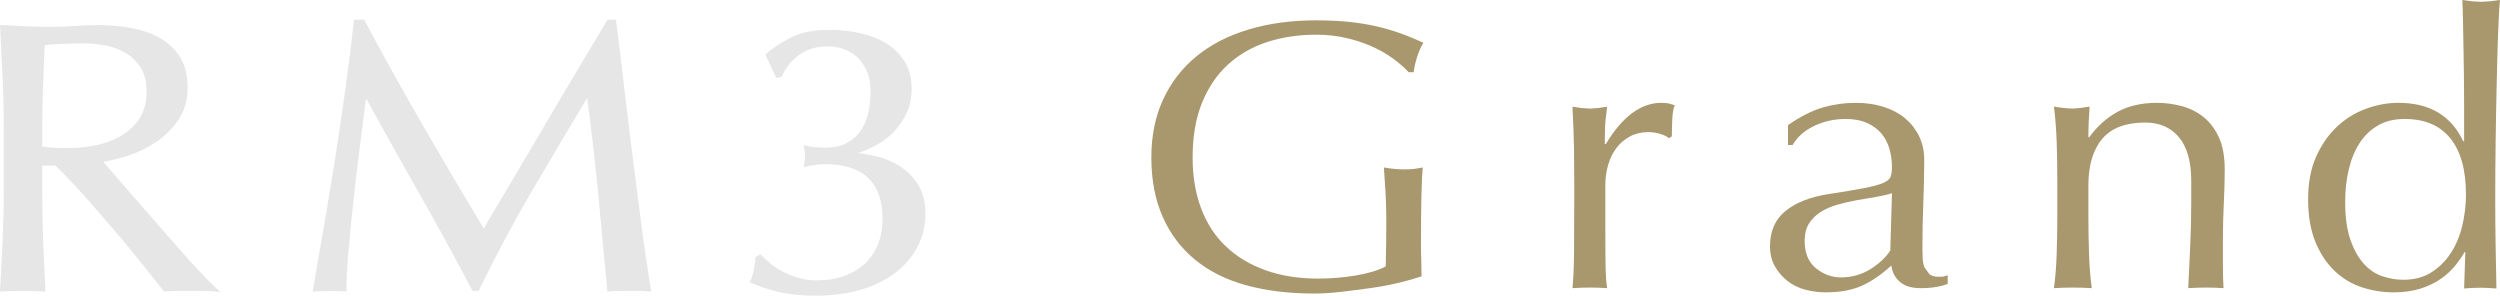 <?xml version="1.0" encoding="utf-8"?>
<!-- Generator: Adobe Illustrator 17.0.0, SVG Export Plug-In . SVG Version: 6.00 Build 0)  -->
<!DOCTYPE svg PUBLIC "-//W3C//DTD SVG 1.1//EN" "http://www.w3.org/Graphics/SVG/1.1/DTD/svg11.dtd">
<svg version="1.1" id="Livello_1" xmlns="http://www.w3.org/2000/svg" xmlns:xlink="http://www.w3.org/1999/xlink" x="0px" y="0px"
	 width="71.907px" height="8.504px" viewBox="444.644 276.064 71.907 8.504" enable-background="new 444.644 276.064 71.907 8.504"
	 xml:space="preserve">
<path fill="#A9976D" d="M484.706,277.744c-0.182-0.132-0.384-0.247-0.606-0.346s-0.468-0.18-0.738-0.242
	c-0.271-0.063-0.56-0.094-0.866-0.094c-0.501,0-0.967,0.07-1.4,0.209c-0.431,0.14-0.807,0.354-1.126,0.644s-0.569,0.657-0.751,1.102
	c-0.181,0.444-0.272,0.97-0.272,1.58c0,0.536,0.08,1.021,0.242,1.454c0.162,0.433,0.398,0.798,0.71,1.095
	c0.311,0.298,0.691,0.528,1.139,0.689c0.449,0.162,0.957,0.242,1.522,0.242c0.17,0,0.348-0.007,0.534-0.022
	c0.186-0.014,0.366-0.036,0.539-0.066c0.174-0.029,0.336-0.066,0.486-0.11c0.149-0.044,0.276-0.096,0.382-0.154
	c0.005-0.221,0.01-0.441,0.013-0.662c0.002-0.22,0.004-0.444,0.004-0.672c0-0.257-0.007-0.514-0.021-0.771
	c-0.014-0.258-0.03-0.504-0.048-0.739c0.205,0.037,0.401,0.055,0.59,0.055c0.09,0,0.18-0.004,0.27-0.011l0.258-0.044
	c-0.018,0.169-0.03,0.435-0.039,0.799c-0.008,0.364-0.013,0.843-0.013,1.438c0,0.148,0.003,0.296,0.009,0.447
	c0.005,0.151,0.008,0.299,0.008,0.446c-0.169,0.059-0.382,0.12-0.636,0.182c-0.255,0.063-0.526,0.114-0.813,0.154
	c-0.287,0.04-0.573,0.077-0.86,0.111c-0.287,0.032-0.548,0.049-0.783,0.049c-0.719,0-1.368-0.079-1.946-0.237
	s-1.069-0.402-1.473-0.733s-0.715-0.742-0.933-1.234c-0.219-0.492-0.328-1.062-0.328-1.708c0-0.625,0.113-1.181,0.339-1.67
	s0.545-0.902,0.957-1.24c0.412-0.338,0.91-0.595,1.496-0.771c0.585-0.176,1.233-0.265,1.944-0.265c0.411,0,0.777,0.021,1.096,0.061
	c0.318,0.041,0.601,0.095,0.847,0.162s0.463,0.138,0.649,0.211c0.185,0.074,0.351,0.144,0.496,0.21
	c-0.065,0.103-0.123,0.235-0.176,0.396c-0.052,0.161-0.086,0.312-0.103,0.451h-0.145
	C485.039,278.008,484.887,277.876,484.706,277.744"/>
<path fill="#A9976D" d="M492.41,279.919c-0.117-0.036-0.236-0.055-0.357-0.055c-0.194,0-0.367,0.04-0.52,0.121
	c-0.154,0.081-0.283,0.189-0.388,0.324c-0.105,0.136-0.186,0.296-0.242,0.483c-0.056,0.186-0.085,0.386-0.085,0.598v1.207
	c0,0.49,0.002,0.865,0.007,1.124c0.004,0.26,0.019,0.47,0.045,0.631c-0.162-0.011-0.324-0.017-0.487-0.017
	c-0.178,0-0.348,0.006-0.51,0.017c0.025-0.249,0.04-0.588,0.045-1.016c0.004-0.429,0.006-0.954,0.006-1.577v-0.352
	c0-0.285-0.002-0.615-0.006-0.988c-0.005-0.374-0.02-0.803-0.045-1.286l0.255,0.038l0.255,0.017l0.231-0.017l0.256-0.038
	c-0.037,0.263-0.057,0.472-0.062,0.626c-0.005,0.154-0.007,0.3-0.007,0.439l0.03,0.011c0.475-0.791,1.008-1.187,1.597-1.187
	l0.188,0.011l0.2,0.057c-0.041,0.089-0.065,0.223-0.073,0.404s-0.012,0.345-0.012,0.492l-0.085,0.055
	C492.606,279.997,492.527,279.956,492.41,279.919"/>
<path fill="#A9976D" d="M498.587,281.731c-0.18,0.03-0.362,0.06-0.546,0.093c-0.185,0.033-0.367,0.076-0.547,0.127
	c-0.18,0.051-0.34,0.121-0.48,0.209c-0.141,0.088-0.253,0.198-0.337,0.331c-0.084,0.132-0.126,0.3-0.126,0.506
	c0,0.345,0.108,0.605,0.324,0.782c0.216,0.176,0.457,0.264,0.721,0.264c0.304,0,0.583-0.077,0.835-0.231
	c0.252-0.155,0.446-0.334,0.583-0.54l0.048-1.651C498.925,281.665,498.767,281.701,498.587,281.731 M497.076,279.154
	c0.307-0.088,0.622-0.132,0.945-0.132c0.29,0,0.556,0.038,0.799,0.115c0.242,0.077,0.449,0.187,0.621,0.33
	c0.17,0.143,0.305,0.316,0.403,0.517c0.097,0.202,0.146,0.424,0.146,0.666c0,0.417-0.009,0.833-0.026,1.248
	c-0.017,0.414-0.026,0.852-0.026,1.314c0,0.088,0.002,0.181,0.007,0.28c0.004,0.099,0.022,0.187,0.054,0.264l0.139,0.193
	c0.061,0.051,0.152,0.076,0.273,0.076l0.127-0.005l0.127-0.038v0.246c-0.089,0.038-0.2,0.068-0.333,0.09
	c-0.133,0.023-0.282,0.034-0.445,0.034c-0.261,0-0.46-0.06-0.598-0.181c-0.139-0.122-0.22-0.278-0.245-0.469
	c-0.289,0.264-0.573,0.459-0.854,0.583c-0.281,0.125-0.626,0.188-1.035,0.188c-0.201,0-0.398-0.026-0.59-0.077
	c-0.193-0.052-0.364-0.136-0.512-0.254c-0.148-0.117-0.269-0.258-0.361-0.423c-0.092-0.165-0.138-0.354-0.138-0.568
	c0-0.439,0.15-0.781,0.452-1.023c0.301-0.242,0.717-0.404,1.248-0.484c0.433-0.066,0.773-0.123,1.018-0.171s0.426-0.097,0.542-0.149
	c0.117-0.051,0.187-0.112,0.211-0.181c0.024-0.07,0.037-0.16,0.037-0.27c0-0.183-0.025-0.36-0.073-0.528
	c-0.049-0.169-0.125-0.316-0.23-0.441c-0.105-0.124-0.242-0.225-0.412-0.302c-0.169-0.077-0.375-0.116-0.617-0.116
	c-0.323,0-0.624,0.066-0.902,0.198c-0.279,0.132-0.486,0.315-0.623,0.551h-0.133v-0.573
	C496.435,279.412,496.769,279.243,497.076,279.154"/>
<path fill="#A9976D" d="M507.318,280.013c-0.234-0.282-0.557-0.424-0.969-0.424c-0.566,0-0.98,0.158-1.243,0.473
	c-0.263,0.316-0.394,0.76-0.394,1.331v0.935c0,0.33,0.006,0.677,0.018,1.04s0.039,0.691,0.079,0.984
	c-0.185-0.011-0.367-0.017-0.544-0.017s-0.358,0.006-0.544,0.017c0.04-0.293,0.067-0.621,0.079-0.984
	c0.012-0.362,0.018-0.708,0.018-1.038v-1.143c0-0.33-0.006-0.676-0.018-1.039s-0.039-0.702-0.079-1.017
	c0.226,0.037,0.407,0.055,0.543,0.055l0.211-0.016c0.077-0.012,0.167-0.024,0.272-0.039c-0.023,0.293-0.035,0.587-0.035,0.88h0.025
	c0.227-0.315,0.499-0.558,0.815-0.731c0.317-0.172,0.694-0.258,1.133-0.258c0.227,0,0.456,0.029,0.687,0.088
	c0.232,0.058,0.441,0.159,0.627,0.302c0.187,0.143,0.34,0.337,0.457,0.582c0.118,0.246,0.177,0.559,0.177,0.94
	c0,0.315-0.009,0.64-0.026,0.973c-0.017,0.333-0.026,0.687-0.026,1.061v0.714c0,0.117,0.002,0.232,0.004,0.346
	c0.003,0.114,0.007,0.222,0.013,0.324c-0.163-0.011-0.334-0.017-0.513-0.017c-0.171,0-0.338,0.006-0.501,0.017
	c0.016-0.381,0.034-0.773,0.055-1.177c0.02-0.403,0.031-0.817,0.031-1.243v-0.671C507.67,280.711,507.552,280.295,507.318,280.013"
	/>
<path fill="#A9976D" d="M512.249,282.964c0.101,0.286,0.23,0.517,0.387,0.689c0.158,0.173,0.337,0.293,0.539,0.359
	c0.202,0.067,0.4,0.099,0.593,0.099c0.315,0,0.585-0.071,0.811-0.214c0.226-0.144,0.414-0.332,0.563-0.564
	c0.15-0.231,0.258-0.495,0.327-0.789s0.103-0.589,0.103-0.883c0-0.706-0.149-1.246-0.448-1.617
	c-0.299-0.372-0.739-0.558-1.319-0.558c-0.291,0-0.543,0.061-0.757,0.182c-0.214,0.122-0.391,0.291-0.533,0.508
	c-0.141,0.217-0.246,0.471-0.314,0.762c-0.069,0.291-0.103,0.602-0.103,0.932C512.098,282.312,512.148,282.677,512.249,282.964
	 M515.53,283.317c-0.065,0.117-0.152,0.244-0.26,0.38c-0.109,0.135-0.246,0.262-0.411,0.38c-0.166,0.117-0.361,0.212-0.587,0.286
	c-0.226,0.073-0.487,0.11-0.786,0.11c-0.306,0-0.606-0.048-0.9-0.143c-0.295-0.096-0.557-0.252-0.787-0.469
	c-0.229-0.216-0.415-0.495-0.556-0.836c-0.141-0.342-0.211-0.751-0.211-1.228c0-0.47,0.076-0.877,0.229-1.223
	c0.154-0.344,0.353-0.633,0.599-0.864c0.245-0.231,0.523-0.403,0.834-0.517c0.31-0.114,0.622-0.171,0.937-0.171
	c0.894,0,1.515,0.368,1.861,1.103h0.027v-1.086c0-0.278-0.002-0.558-0.006-0.84c-0.004-0.281-0.009-0.55-0.013-0.806
	c-0.004-0.257-0.008-0.498-0.013-0.725c-0.004-0.226-0.01-0.428-0.019-0.604c0.096,0.014,0.188,0.026,0.277,0.037l0.265,0.015
	l0.258-0.015c0.085-0.011,0.179-0.023,0.283-0.037c-0.023,0.235-0.042,0.574-0.057,1.018s-0.029,0.934-0.04,1.47
	c-0.012,0.535-0.022,1.086-0.029,1.65c-0.007,0.565-0.011,1.083-0.011,1.552c0,0.507,0.004,0.962,0.011,1.365
	c0.007,0.404,0.015,0.818,0.023,1.243c-0.161-0.014-0.318-0.022-0.47-0.022c-0.145,0-0.298,0.008-0.459,0.022l0.035-1.045H515.53z"
	/>
<path fill="#E6E6E6" d="M446.611,280.323c-0.161,0-0.306-0.004-0.438-0.011c-0.113-0.007-0.217-0.018-0.314-0.035v-0.579
	c0-0.396,0.008-0.791,0.024-1.186c0.015-0.381,0.031-0.764,0.046-1.151c0.118-0.012,0.258-0.023,0.42-0.032
	c0.183-0.012,0.415-0.017,0.697-0.017c0.205,0,0.415,0.019,0.629,0.059c0.211,0.04,0.406,0.113,0.585,0.219
	c0.178,0.106,0.321,0.247,0.434,0.427c0.109,0.176,0.167,0.401,0.167,0.679c0,0.322-0.073,0.582-0.214,0.788
	c-0.145,0.21-0.325,0.375-0.543,0.5c-0.22,0.125-0.461,0.212-0.725,0.263C447.112,280.298,446.857,280.323,446.611,280.323
	 M450.857,284.348c-0.111-0.101-0.26-0.25-0.445-0.447s-0.382-0.415-0.592-0.653c-0.21-0.237-0.427-0.486-0.653-0.746
	s-0.444-0.509-0.654-0.748c-0.21-0.238-0.399-0.456-0.568-0.653c-0.132-0.154-0.243-0.281-0.331-0.382
	c0.21-0.034,0.439-0.09,0.686-0.169c0.291-0.093,0.565-0.224,0.819-0.391c0.256-0.169,0.474-0.384,0.652-0.642
	c0.18-0.263,0.27-0.578,0.27-0.939c0-0.337-0.068-0.623-0.208-0.853c-0.139-0.229-0.327-0.413-0.565-0.553
	c-0.237-0.139-0.511-0.239-0.823-0.298c-0.311-0.06-0.637-0.089-0.979-0.089c-0.236,0-0.468,0.008-0.695,0.026
	c-0.225,0.017-0.453,0.025-0.686,0.025c-0.234,0-0.463-0.005-0.688-0.015s-0.455-0.022-0.689-0.036l-0.064-0.004l0.003,0.064
	c0.026,0.484,0.05,0.957,0.071,1.422c0.022,0.465,0.033,0.938,0.033,1.421v1.89c0,0.483-0.011,0.958-0.033,1.426
	c-0.021,0.468-0.045,0.93-0.071,1.383l-0.003,0.065l0.064-0.004c0.185-0.012,0.381-0.017,0.59-0.017c0.208,0,0.405,0.005,0.59,0.017
	l0.064,0.004l-0.003-0.064c-0.024-0.455-0.044-0.917-0.063-1.386c-0.019-0.469-0.028-0.945-0.028-1.429v-0.746h0.377
	c0.252,0.238,0.529,0.527,0.832,0.867c0.309,0.348,0.613,0.698,0.911,1.05c0.298,0.351,0.571,0.682,0.816,0.989
	c0.247,0.308,0.43,0.539,0.551,0.693l0.02,0.024l0.031-0.003c0.111-0.011,0.226-0.016,0.345-0.016h0.714
	c0.119,0,0.239,0.005,0.358,0.016l0.172,0.017L450.857,284.348z"/>
<path fill="#E6E6E6" d="M463.093,282.54c-0.08-0.62-0.161-1.247-0.242-1.882c-0.08-0.634-0.159-1.28-0.236-1.936
	c-0.076-0.657-0.159-1.338-0.248-2.042l-0.006-0.05h-0.24l-0.017,0.028c-0.202,0.337-0.42,0.7-0.654,1.089
	c-0.234,0.389-0.47,0.785-0.708,1.189s-0.472,0.802-0.702,1.194c-0.23,0.393-0.446,0.758-0.648,1.095s-0.379,0.637-0.532,0.897
	c-0.125,0.212-0.226,0.384-0.303,0.516c-0.603-1.005-1.182-1.986-1.735-2.942c-0.569-0.983-1.131-1.994-1.688-3.036l-0.016-0.03
	h-0.292l-0.005,0.051c-0.065,0.586-0.142,1.204-0.23,1.853c-0.089,0.649-0.186,1.307-0.29,1.974
	c-0.105,0.667-0.214,1.331-0.327,1.991s-0.222,1.288-0.327,1.882l-0.013,0.073l0.075-0.007c0.127-0.01,0.266-0.017,0.418-0.017
	s0.292,0.007,0.419,0.017l0.062,0.006v-0.063c0-0.29,0.02-0.665,0.061-1.122c0.04-0.458,0.088-0.946,0.145-1.463
	c0.056-0.516,0.118-1.041,0.187-1.572c0.062-0.479,0.119-0.926,0.17-1.341c0.511,0.928,1.02,1.838,1.527,2.729
	c0.529,0.928,1.035,1.854,1.519,2.779l0.015,0.03h0.18l0.015-0.032c0.485-0.997,0.994-1.952,1.53-2.865
	c0.516-0.878,1.041-1.762,1.575-2.651c0.122,0.908,0.225,1.8,0.31,2.675c0.088,0.917,0.177,1.863,0.266,2.839l0.006,0.058
	l0.058-0.007c0.094-0.011,0.187-0.016,0.278-0.017h0.569c0.09,0.001,0.183,0.006,0.277,0.017l0.076,0.009l-0.012-0.075
	C463.263,283.773,463.174,283.159,463.093,282.54"/>
<path fill="#E6E6E6" d="M471.048,281.371c-0.14-0.219-0.315-0.395-0.524-0.528c-0.207-0.132-0.431-0.226-0.671-0.283
	c-0.187-0.043-0.367-0.075-0.54-0.093c0.144-0.044,0.291-0.104,0.443-0.179c0.199-0.098,0.38-0.224,0.541-0.378
	c0.163-0.156,0.298-0.341,0.405-0.555c0.11-0.218,0.164-0.464,0.164-0.736c0-0.294-0.063-0.551-0.19-0.766
	c-0.126-0.213-0.299-0.389-0.515-0.526c-0.217-0.136-0.469-0.237-0.756-0.304c-0.288-0.067-0.59-0.101-0.909-0.101
	c-0.45,0-0.825,0.076-1.123,0.231c-0.289,0.151-0.517,0.302-0.683,0.453l-0.032,0.029l0.317,0.675l0.131-0.034l0.028-0.007
	l0.011-0.027c0.084-0.216,0.239-0.411,0.471-0.586c0.228-0.172,0.502-0.258,0.831-0.258c0.155,0,0.306,0.025,0.454,0.074
	c0.146,0.048,0.276,0.125,0.391,0.229c0.114,0.104,0.209,0.238,0.283,0.403c0.073,0.163,0.11,0.358,0.11,0.585
	c0,0.179-0.018,0.366-0.054,0.56c-0.035,0.191-0.101,0.365-0.198,0.523c-0.096,0.156-0.228,0.285-0.398,0.386
	c-0.166,0.1-0.385,0.152-0.66,0.152c-0.199,0-0.377-0.017-0.533-0.05l-0.086-0.019l0.018,0.086l0.017,0.114l0.006,0.115
	l-0.006,0.115l-0.017,0.111l-0.018,0.085l0.085-0.017c0.072-0.014,0.157-0.029,0.257-0.043c0.099-0.014,0.191-0.022,0.277-0.022
	c0.245,0,0.47,0.029,0.674,0.086c0.203,0.056,0.375,0.145,0.517,0.267c0.142,0.121,0.255,0.28,0.338,0.482
	c0.083,0.199,0.125,0.445,0.125,0.738c0,0.263-0.043,0.504-0.129,0.723s-0.211,0.404-0.374,0.558
	c-0.163,0.155-0.36,0.275-0.591,0.36c-0.231,0.085-0.497,0.128-0.798,0.128c-0.189,0-0.363-0.023-0.522-0.069
	c-0.163-0.047-0.313-0.106-0.45-0.178c-0.138-0.071-0.258-0.15-0.359-0.235c-0.104-0.087-0.191-0.167-0.262-0.238l-0.032-0.033
	l-0.111,0.068l-0.025,0.015l-0.003,0.03c-0.008,0.107-0.026,0.227-0.053,0.361c-0.028,0.133-0.058,0.227-0.085,0.276l-0.03,0.054
	l0.057,0.025c0.221,0.1,0.479,0.184,0.772,0.257c0.297,0.072,0.656,0.108,1.079,0.108c0.465,0,0.889-0.055,1.275-0.167
	c0.385-0.111,0.717-0.272,0.994-0.481c0.277-0.21,0.494-0.46,0.648-0.75c0.154-0.29,0.231-0.61,0.231-0.955
	C471.261,281.877,471.192,281.595,471.048,281.371"/>
</svg>
